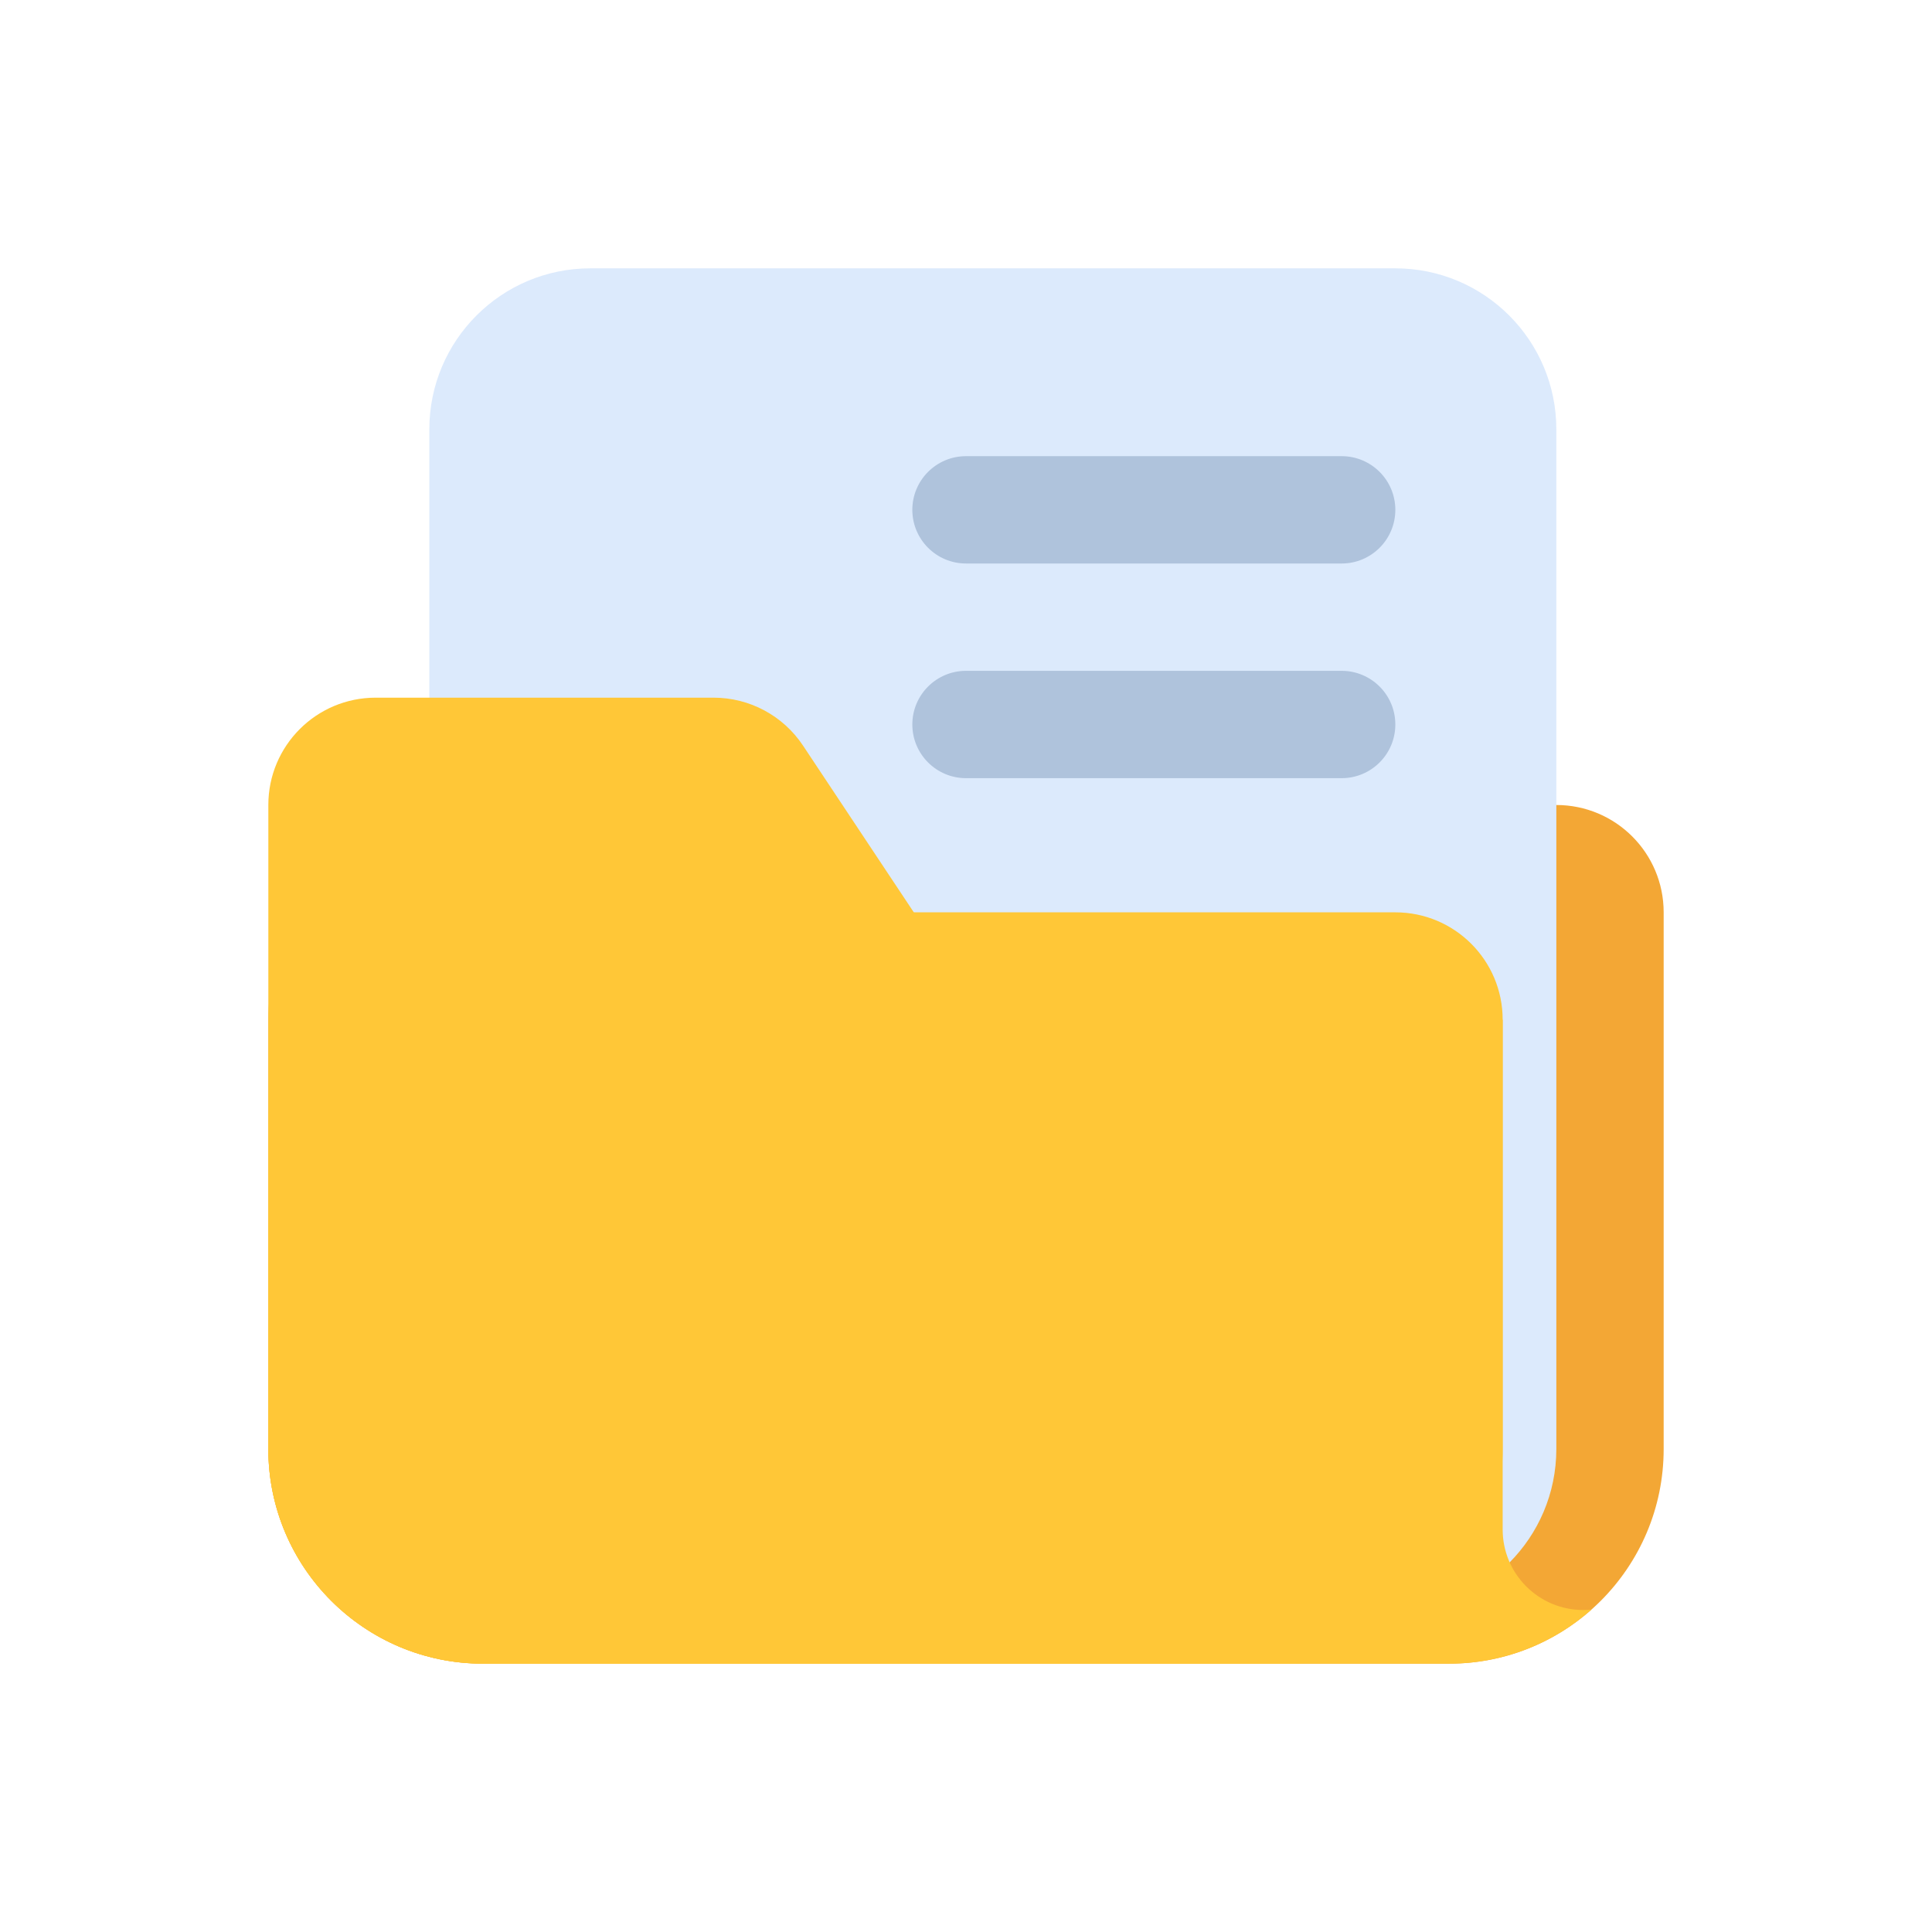 <svg width="36" height="36" viewBox="0 0 36 36" fill="none" xmlns="http://www.w3.org/2000/svg">
<path d="M8 18.25C8 17.56 8.56 17 9.25 17H24.75C25.44 17 26 17.56 26 18.25C26 18.94 25.44 19.5 24.75 19.5H9.25C8.56 19.5 8 18.94 8 18.25Z" fill="#AFC3DC"/>
<path d="M5 19C5 16.791 6.791 15 9 15H29C30.105 15 31 15.895 31 17V27C31 29.209 29.209 31 27 31H9C6.791 31 5 29.209 5 27V19Z" fill="#F3A735"/>
<path d="M8 8C8 6.343 9.343 5 11 5H26C27.657 5 29 6.343 29 8V27C29 28.657 27.657 30 26 30H11C9.343 30 8 28.657 8 27V8Z" fill="#DCEAFC"/>
<path d="M5 21C5 18.791 6.791 17 9 17H26C27.105 17 28 17.895 28 19V27C28 29.209 26.209 31 24 31H9C6.791 31 5 29.209 5 27V21Z" fill="#FFC737"/>
<path fill-rule="evenodd" clip-rule="evenodd" d="M28 19H9C6.791 19 5 20.791 5 23V27C5 29.209 6.791 31 9 31H27C28.019 31 28.948 30.619 29.655 29.992C29.604 29.997 29.552 30 29.5 30C28.672 30 28 29.328 28 28.5V19Z" fill="#FFC737"/>
<path d="M5 15C5 13.895 5.895 13 7 13H13.297C13.967 13 14.592 13.335 14.963 13.893L22.936 25.893C23.819 27.223 22.866 29 21.27 29H7C5.895 29 5 28.105 5 27V15Z" fill="#FFC737"/>
<path d="M17 9.5C17 8.948 17.448 8.5 18 8.5H25C25.552 8.5 26 8.948 26 9.5C26 10.052 25.552 10.5 25 10.5H18C17.448 10.5 17 10.052 17 9.5Z" fill="#AFC3DC"/>
<path d="M17 13.5C17 12.948 17.448 12.5 18 12.5H25C25.552 12.5 26 12.948 26 13.5C26 14.052 25.552 14.5 25 14.5H18C17.448 14.5 17 14.052 17 13.5Z" fill="#AFC3DC"/>
</svg>
